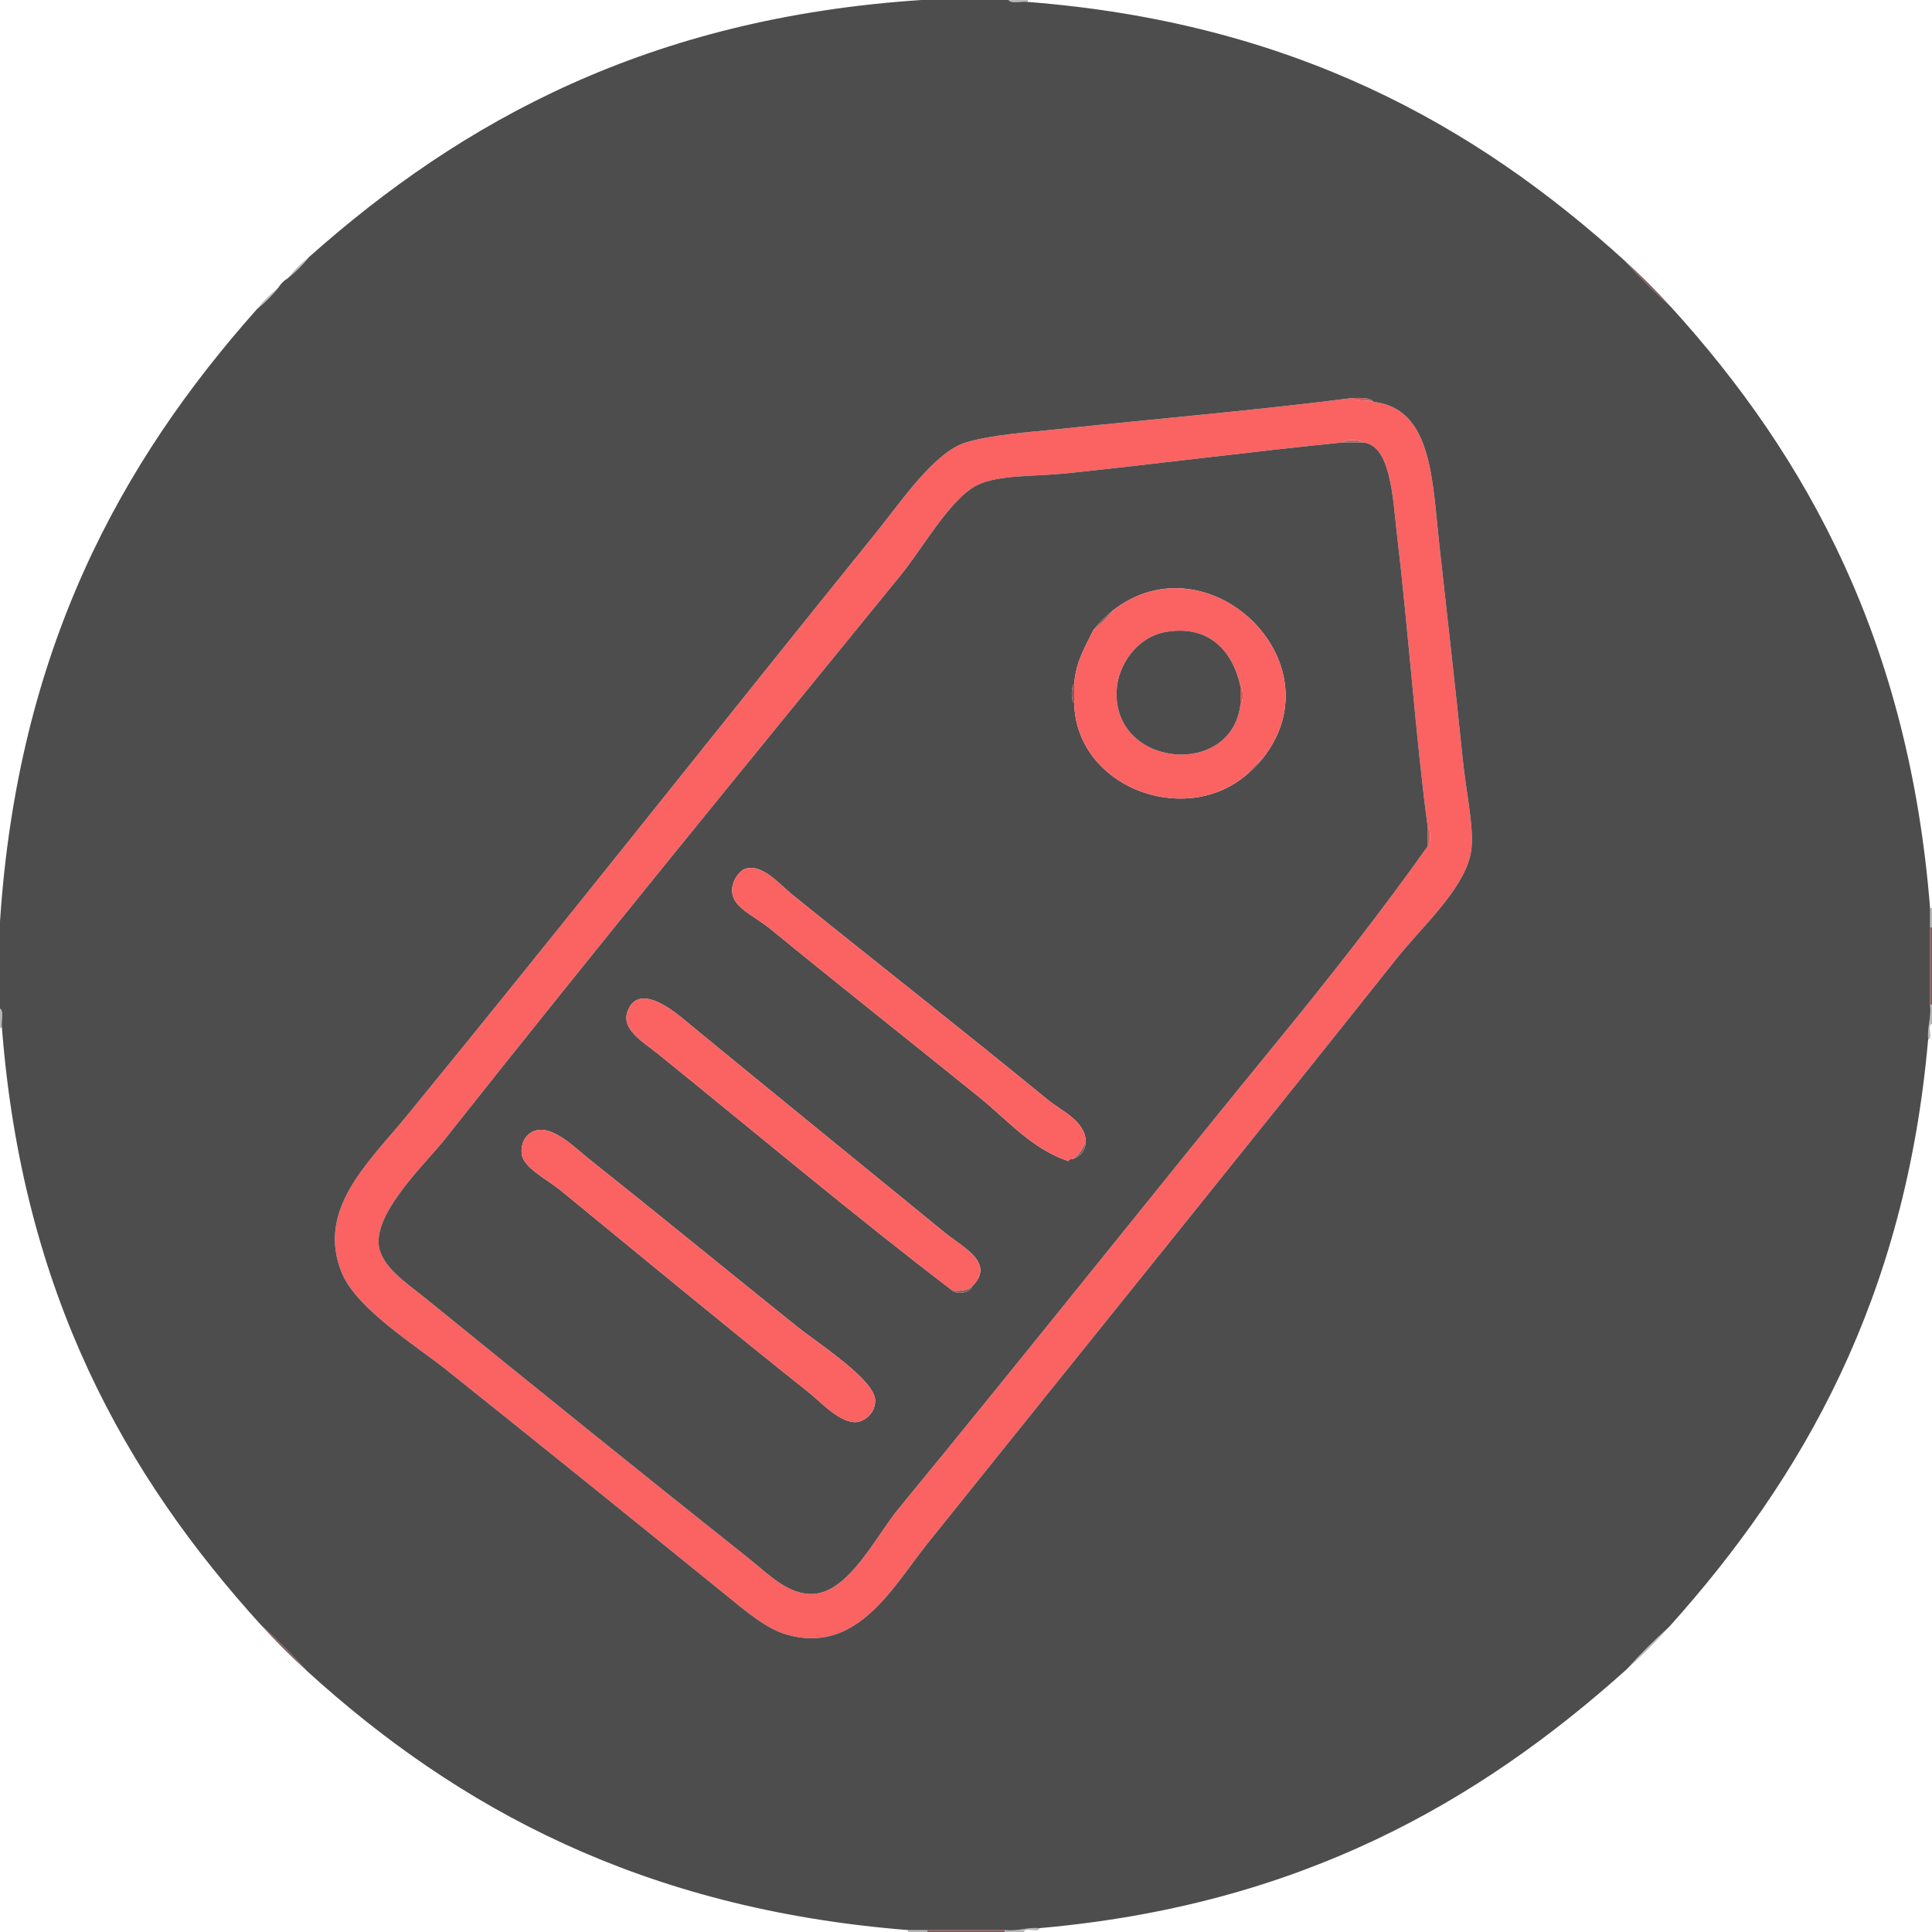 <?xml version="1.0" encoding="utf-8"?>
<!-- Generator: Adobe Illustrator 13.0.0, SVG Export Plug-In  -->
<!DOCTYPE svg PUBLIC "-//W3C//DTD SVG 1.1//EN" "http://www.w3.org/Graphics/SVG/1.1/DTD/svg11.dtd">
<svg version="1.1"
	 xmlns="http://www.w3.org/2000/svg" xmlns:xlink="http://www.w3.org/1999/xlink" xmlns:a="http://ns.adobe.com/AdobeSVGViewerExtensions/3.0/"
	 x="0px" y="0px" width="1000px" height="1000px" viewBox="0 0 1000 1000" enable-background="new 0 0 1000 1000"
	 xml:space="preserve">
<defs>
</defs>
<path fill-rule="evenodd" clip-rule="evenodd" fill="#B8B8B8" d="M522,0c3.333,0,6.667,0,10,0c0,0.333,0,0.667,0,1
	C528.961,0.373,523.387,2.28,522,0z"/>
<path fill-rule="evenodd" clip-rule="evenodd" fill="#CC5C5C" d="M695,229c1.078-1.655,8.922-1.655,10,0
	C701.667,229,698.333,229,695,229z"/>
<path fill-rule="evenodd" clip-rule="evenodd" fill="#8B5D5D" d="M556,354c0,3.333,0,6.667,0,10
	C554.345,362.922,554.345,355.078,556,354z"/>
<path fill-rule="evenodd" clip-rule="evenodd" fill="#CC5C5C" d="M642,355c1.655,1.078,1.655,8.922,0,10
	C642,361.667,642,358.333,642,355z"/>
<path fill-rule="evenodd" clip-rule="evenodd" fill="#CC5C5C" d="M739,438c0-3.333,0-6.667,0-10
	C740.655,429.078,740.655,436.922,739,438z"/>
<path fill-rule="evenodd" clip-rule="evenodd" fill="#B8B8B8" d="M999,470c0.333,0,0.667,0,1,0c0,3.333,0,6.667,0,10
	c-0.333,0-0.667,0-1,0C999,476.667,999,473.333,999,470z"/>
<path fill-rule="evenodd" clip-rule="evenodd" fill="#8B5D5D" d="M999,480c0.333,0,0.667,0,1,0c0,13.333,0,26.667,0,40
	c-0.333,0-0.667,0-1,0C999,506.667,999,493.333,999,480z"/>
<path fill-rule="evenodd" clip-rule="evenodd" fill="#B8B8B8" d="M0,522c2.28,1.387,0.373,6.961,1,10c-0.333,0-0.667,0-1,0
	C0,528.667,0,525.333,0,522z"/>
<path fill-rule="evenodd" clip-rule="evenodd" fill="#B8B8B8" d="M470,1000c0-0.333,0-0.667,0-1c3.333,0,6.667,0,10,0
	c0,0.333,0,0.667,0,1C476.667,1000,473.333,1000,470,1000z"/>
<path fill-rule="evenodd" clip-rule="evenodd" fill="#8B5D5D" d="M480,1000c0-0.333,0-0.667,0-1c13.333,0,26.667,0,40,0
	c0,0.333,0,0.667,0,1C506.667,1000,493.333,1000,480,1000z"/>
<path fill-rule="evenodd" clip-rule="evenodd" fill="#B8B8B8" d="M149,144c3.248-4.085,6.915-7.752,11-11
	C156.752,137.085,153.085,140.752,149,144z"/>
<path fill-rule="evenodd" clip-rule="evenodd" fill="#B8B8B8" d="M133,160c3.248-4.085,6.915-7.752,11-11
	C140.752,153.085,137.085,156.752,133,160z"/>
<path display="none" fill-rule="evenodd" clip-rule="evenodd" fill="#FFFFFF" d="M841,135C763.625,64.708,668.997,11.672,532,1
	c0-0.333,0-0.667,0-1c156.002,0,311.995,0,468,0c0,156.665,0,313.337,0,470c-0.333,0-0.667,0-1,0
	c-10.897-137.438-63.339-233.325-134-311C857.417,150.583,849.417,142.583,841,135z"/>
<path fill-rule="evenodd" clip-rule="evenodd" fill="#8B5D5D" d="M841,135c8.417,7.583,16.417,15.583,24,24
	C856.583,151.417,848.583,143.417,841,135z"/>
<path fill-rule="evenodd" clip-rule="evenodd" fill="#B8B8B8" d="M999,520c0.333,0,0.667,0,1,0c0,3.333,0,6.667,0,10
	c-2.889,0.444,0.889,7.556-2,8C997.488,531.154,999.774,527.107,999,520z"/>
<path fill-rule="evenodd" clip-rule="evenodd" fill="#B8B8B8" d="M842,864c6.916-7.75,14.25-15.084,22-22
	C857.084,849.75,849.75,857.084,842,864z"/>
<path fill-rule="evenodd" clip-rule="evenodd" fill="#B8B8B8" d="M520,999c7.107,0.774,11.154-1.512,18-1
	c-0.444,2.889-7.556-0.889-8,2c-3.333,0-6.667,0-10,0C520,999.667,520,999.333,520,999z"/>
<path fill-rule="evenodd" clip-rule="evenodd" fill="#8B5D5D" d="M135,841c8.417,7.583,16.417,15.583,24,24
	C150.583,857.417,142.583,849.417,135,841z"/>
<path display="none" fill-rule="evenodd" clip-rule="evenodd" fill="#FFFFFF" d="M1,532c10.647,137.021,63.704,231.626,134,309
	c7.583,8.417,15.583,16.417,24,24c77.662,70.674,173.562,123.103,311,134c0,0.333,0,0.667,0,1c-156.665,0-313.337,0-470,0
	c0-156.002,0-311.995,0-468C0.333,532,0.667,532,1,532z"/>
<path fill-rule="evenodd" clip-rule="evenodd" fill="#FB6262" d="M711,208c30.215,3.522,30.291,39.96,34,74
	c3.807,34.933,8.262,73.071,12,110c2.06,20.352,6.805,39.293,4,51c-4.399,18.366-25.459,37.222-38,53
	c-80.405,101.159-161.028,200.704-243,303c-17.719,22.113-36.378,57.789-73,47c-10.69-3.149-21.011-12.086-32-21
	c-47.938-38.884-94.208-76.262-144-116c-15.577-12.432-46.284-31.422-54-50c-13.675-32.926,13.833-57.337,34-82
	c82.497-100.883,159.972-199.224,243-302c12.316-15.245,29.77-41.21,46-46c14.008-4.134,31.857-5.181,49-7
	c48.457-5.141,103.63-9.876,151-16C702.434,207.9,707.983,206.683,711,208z M695,229c-45.476,4.567-96.931,11.168-143,16
	c-16.509,1.731-34.898,0.623-46,6c-13.973,6.769-28.262,32.588-40,47c-80.097,98.348-157.313,192.599-236,292
	c-9.108,11.506-35.512,36.437-34,54c0.981,11.402,14.417,20.038,23,27c58.189,47.199,111.043,89.934,169,136
	c9.543,7.585,20.045,18.709,33,18c18.438-1.01,32.569-30.097,44-44c67.845-82.52,131.287-162.641,197-243
	c26.708-32.661,52.878-66.04,77-100c1.655-1.078,1.655-8.922,0-10c-5.645-40.592-10.165-102.936-16-152
	c-2.078-17.475-2.941-46.284-18-47C703.922,227.345,696.078,227.345,695,229z"/>
<path fill-rule="evenodd" clip-rule="evenodd" fill="#CC5C5C" d="M700,206c4.368-0.035,9.035-0.369,11,2
	C707.983,206.683,702.434,207.9,700,206z"/>
<path fill-rule="evenodd" clip-rule="evenodd" fill="#4D4D4D" d="M705,229c15.059,0.716,15.922,29.525,18,47
	c5.835,49.064,10.355,111.408,16,152c0,3.333,0,6.667,0,10c-24.122,33.96-50.292,67.339-77,100
	c-65.713,80.359-129.155,160.48-197,243c-11.431,13.903-25.563,42.99-44,44c-12.955,0.709-23.457-10.415-33-18
	c-57.957-46.066-110.811-88.801-169-136c-8.583-6.962-22.019-15.598-23-27c-1.512-17.563,24.892-42.494,34-54
	c78.687-99.401,155.903-193.652,236-292c11.738-14.412,26.027-40.231,40-47c11.102-5.377,29.491-4.269,46-6
	c46.069-4.832,97.524-11.433,143-16C698.333,229,701.667,229,705,229z M654,392c38.694-49.931-29.179-114.078-78-76
	c-3.752,2.915-7.086,6.248-10,10c-4.131,8.536-9.105,16.229-10,28c-1.655,1.078-1.655,8.922,0,10c1.123,42.978,55.843,63.895,88,38
	C647.752,399.085,651.085,395.752,654,392z M562,591c-0.271-10.877-12.248-15.644-20-22c-45.616-37.402-87.149-69.767-132-106
	c-6.998-5.653-16.077-16.78-25-13c-1.536,0.651-6.647,5.42-6,12c0.791,8.033,11.263,11.855,20,19
	c36.392,29.759,73.292,58.961,108,87c14.53,11.738,26.852,26.514,46,33c0.221-0.779,0.838-1.162,2-1
	C559.031,598.697,561.665,595.999,562,591z M503,666c12.479-12.282-4.279-20.051-14-28c-44.423-36.326-88.014-71.658-131-107
	c-5.95-4.893-26.469-23.775-33-8c-3.995,9.65,8.08,16.409,15,22c50.73,40.983,102.452,84.492,153,123
	C495.432,670.365,502.484,668.867,503,666z M270,597c0.627,7.295,12.997,13.273,20,19c43.168,35.301,85.987,70.812,129,105
	c5.54,4.403,16.324,16.338,25,15c2.417-0.373,8.92-3.516,9-11c0.114-10.643-29.622-29.684-40-38
	c-36.367-29.142-72.801-59.022-108-87c-6.99-5.556-18.083-16.876-27-15C272.496,586.158,269.509,591.287,270,597z"/>
<path fill-rule="evenodd" clip-rule="evenodd" fill="#8B5D5D" d="M566,326c2.914-3.752,6.248-7.085,10-10
	C573.086,319.752,569.752,323.085,566,326z"/>
<path fill-rule="evenodd" clip-rule="evenodd" fill="#CC5C5C" d="M644,402c2.915-3.752,6.248-7.085,10-10
	C651.085,395.752,647.752,399.085,644,402z"/>
<path fill-rule="evenodd" clip-rule="evenodd" fill="#FB6262" d="M576,316c48.821-38.078,116.694,26.069,78,76
	c-3.752,2.915-7.085,6.248-10,10c-32.157,25.895-86.877,4.978-88-38c0-3.333,0-6.667,0-10c0.895-11.771,5.869-19.464,10-28
	C569.752,323.085,573.086,319.752,576,316z M642,355c-3.851-17.427-15.707-31.591-38-28c-15.987,2.575-25.264,17.648-26,30
	c-2.393,40.172,59.101,46.057,64,8C643.655,363.922,643.655,356.078,642,355z"/>
<path fill-rule="evenodd" clip-rule="evenodd" fill="#8B5D5D" d="M555,600c3.384-1.949,5.301-5.366,7-9
	C561.665,595.999,559.031,598.697,555,600z"/>
<path fill-rule="evenodd" clip-rule="evenodd" fill="#8B5D5D" d="M493,668c4.413,0.413,7.729-0.271,10-2
	C502.484,668.867,495.432,670.365,493,668z"/>
<path fill-rule="evenodd" clip-rule="evenodd" fill="#FB6262" d="M493,668c-50.548-38.508-102.27-82.017-153-123
	c-6.92-5.591-18.995-12.35-15-22c6.531-15.775,27.05,3.107,33,8c42.986,35.342,86.577,70.674,131,107
	c9.721,7.949,26.479,15.718,14,28C500.729,667.729,497.413,668.413,493,668z"/>
<path display="none" fill-rule="evenodd" clip-rule="evenodd" fill="#FFFFFF" d="M0,477C0,318.001,0,158.998,0,0
	c158.999,0,318.002,0,477,0C336.232,9.233,239.384,62.383,160,133c-4.085,3.248-7.752,6.915-11,11c-2.092,1.242-3.758,2.908-5,5
	c-4.085,3.248-7.752,6.915-11,11C62.384,239.385,9.233,336.232,0,477z"/>
<path display="none" fill-rule="evenodd" clip-rule="evenodd" fill="#FFFFFF" d="M538,998c134.228-11.771,227.064-64.938,304-134
	c7.75-6.916,15.084-14.25,22-22c69.063-76.936,122.229-169.773,134-304c2.889-0.444-0.889-7.556,2-8c0,156.665,0,313.337,0,470
	c-156.665,0-313.337,0-470,0C530.444,997.111,537.556,1000.889,538,998z"/>
<path fill-rule="evenodd" clip-rule="evenodd" fill="#FB6262" d="M555,600c-1.162-0.162-1.779,0.221-2,1
	c-19.148-6.486-31.47-21.262-46-33c-34.708-28.039-71.608-57.241-108-87c-8.737-7.145-19.209-10.967-20-19
	c-0.647-6.58,4.464-11.349,6-12c8.923-3.78,18.002,7.347,25,13c44.851,36.233,86.384,68.598,132,106
	c7.752,6.356,19.729,11.123,20,22C560.301,594.634,558.384,598.051,555,600z"/>
<path fill-rule="evenodd" clip-rule="evenodd" fill="#FB6262" d="M278,585c8.917-1.876,20.01,9.444,27,15
	c35.199,27.978,71.633,57.858,108,87c10.378,8.316,40.114,27.357,40,38c-0.08,7.484-6.583,10.627-9,11
	c-8.676,1.338-19.46-10.597-25-15c-43.013-34.188-85.832-69.699-129-105c-7.003-5.727-19.373-11.705-20-19
	C269.509,591.287,272.496,586.158,278,585z"/>
<path fill-rule="evenodd" clip-rule="evenodd" fill="#4D4D4D" d="M477,0c15,0,30,0,45,0c1.387,2.28,6.961,0.373,10,1
	c136.997,10.672,231.625,63.708,309,134c7.583,8.417,15.583,16.417,24,24c70.661,77.675,123.103,173.562,134,311
	c0,3.333,0,6.667,0,10c0,13.333,0,26.667,0,40c0.774,7.107-1.512,11.154-1,18c-11.771,134.227-64.937,227.064-134,304
	c-7.75,6.916-15.084,14.25-22,22c-76.936,69.063-169.772,122.229-304,134c-6.846-0.512-10.893,1.774-18,1c-13.333,0-26.667,0-40,0
	c-3.333,0-6.667,0-10,0c-137.438-10.897-233.338-63.326-311-134c-7.583-8.417-15.583-16.417-24-24
	C64.704,763.626,11.647,669.021,1,532c-0.627-3.039,1.28-8.613-1-10c0-15,0-30,0-45c9.233-140.768,62.384-237.615,133-317
	c4.085-3.248,7.752-6.915,11-11c1.242-2.092,2.908-3.758,5-5c4.085-3.248,7.752-6.915,11-11C239.384,62.383,336.232,9.233,477,0z
	 M700,206c-47.37,6.124-102.543,10.859-151,16c-17.143,1.819-34.992,2.866-49,7c-16.23,4.79-33.684,30.755-46,46
	c-83.028,102.776-160.503,201.117-243,302c-20.167,24.663-47.675,49.074-34,82c7.716,18.578,38.423,37.568,54,50
	c49.792,39.738,96.062,77.116,144,116c10.989,8.914,21.31,17.851,32,21c36.622,10.789,55.281-24.887,73-47
	c81.972-102.296,162.595-201.841,243-303c12.541-15.778,33.601-34.634,38-53c2.805-11.707-1.94-30.648-4-51
	c-3.738-36.929-8.193-75.067-12-110c-3.709-34.04-3.785-70.478-34-74C709.035,205.631,704.368,205.965,700,206z"/>
<path fill-rule="evenodd" clip-rule="evenodd" fill="#4D4D4D" d="M642,365c-4.899,38.057-66.393,32.172-64-8
	c0.736-12.352,10.013-27.425,26-30c22.293-3.591,34.149,10.573,38,28C642,358.333,642,361.667,642,365z"/>
</svg>
